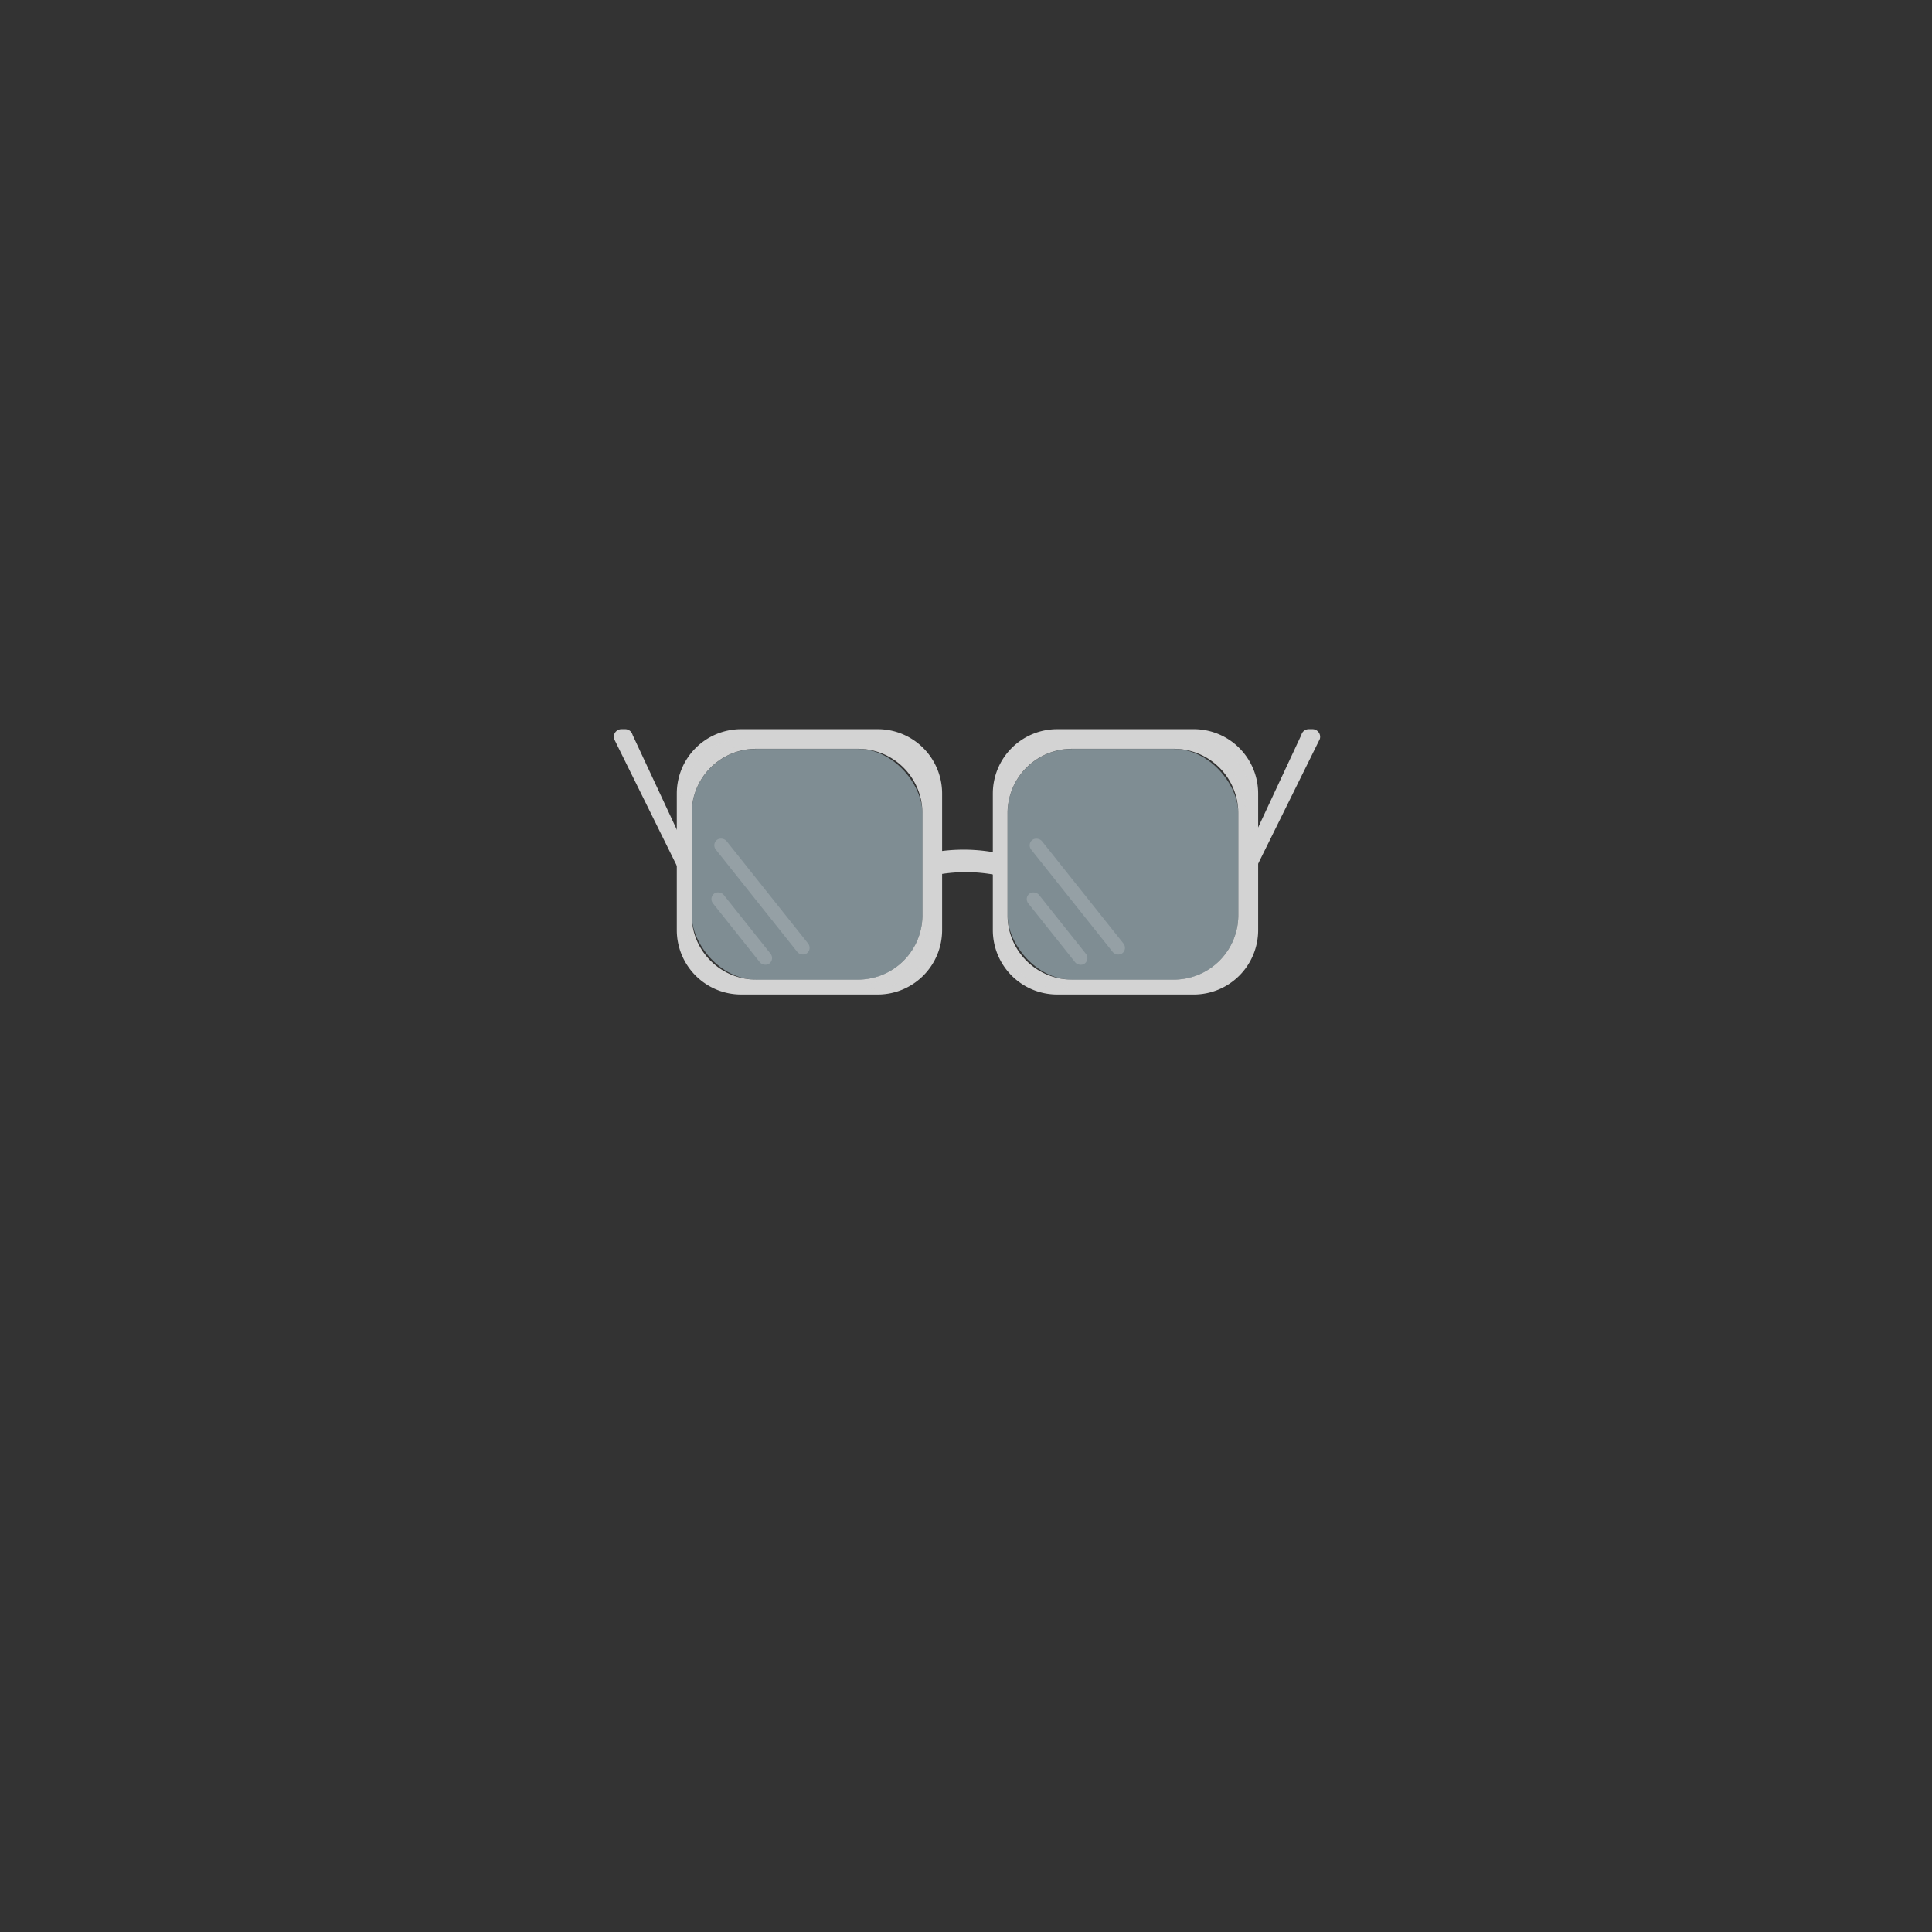 <svg xmlns="http://www.w3.org/2000/svg" viewBox="0 0 360 360"><rect x="0" y="0" width="360" height="360" fill="#333333" stroke="none"/><defs><style>.cls-1{isolation:isolate;}.cls-2,.cls-5{fill:#d3d3d3;}.cls-3{fill:#ceeaf6;opacity:0.49;}.cls-4{fill:#fff;opacity:0.17;}.cls-4,.cls-5{mix-blend-mode:screen;}.cls-5{opacity:0.57;}</style></defs><g class="cls-1"><g id="rendu"><g id="lunettes"><g id="caré"><path class="cls-2" d="M163.55,135.87H138.11a12,12,0,0,0-12,12v25.44a12,12,0,0,0,12,12h25.44a12,12,0,0,0,12-12V147.87A12,12,0,0,0,163.55,135.87Zm8.33,34.66a12,12,0,0,1-12,12h-19a12,12,0,0,1-12-12v-19a12,12,0,0,1,12-12h19a12,12,0,0,1,12,12Z"/><rect class="cls-3" x="128.89" y="139.55" width="42.99" height="42.99" rx="12"/><path class="cls-2" d="M222.41,135.87H197a12,12,0,0,0-12,12v25.44a12,12,0,0,0,12,12h25.44a12,12,0,0,0,12-12V147.87A12,12,0,0,0,222.41,135.87Zm8.33,34.66a12,12,0,0,1-12,12h-19a12,12,0,0,1-12-12v-19a12,12,0,0,1,12-12h19a12,12,0,0,1,12,12Z"/><rect class="cls-3" x="187.75" y="139.55" width="42.99" height="42.99" rx="12"/><path class="cls-2" d="M126.87,156.22l-9-19.28a1.43,1.43,0,0,0-1.39-1.07h-.68a1.43,1.43,0,0,0-1.37,1.83l12.16,24.59Z"/><path class="cls-2" d="M233.49,156.22l9-19.28a1.42,1.42,0,0,1,1.38-1.07h.69a1.43,1.43,0,0,1,1.37,1.83l-12.16,24.59Z"/><path class="cls-2" d="M173.64,163.17l.16,0a29.38,29.38,0,0,1,12.35,0h0V159h0a32.38,32.38,0,0,0-12.37-.16l-.89.16Z"/><rect class="cls-4" x="195.7" y="164.71" width="2.55" height="16.6" rx="1.28" transform="translate(-64.89 160.39) rotate(-38.53)"/><rect class="cls-4" x="199.47" y="153.56" width="2.55" height="26.97" rx="1.28" transform="translate(-60.35 161.44) rotate(-38.53)"/><rect class="cls-4" x="136.94" y="164.71" width="2.55" height="16.6" rx="1.28" transform="translate(-77.68 123.78) rotate(-38.53)"/><rect class="cls-4" x="140.71" y="153.56" width="2.55" height="26.97" rx="1.28" transform="translate(-73.15 124.83) rotate(-38.53)"/><path class="cls-5" d="M227.13,139.11c-3.62-2-4.66-1.52-4.66-1.52-.9,0-.86.67-.86.67s.11.53,1,.81A12.93,12.93,0,0,1,232,150.23v23.66a.81.81,0,0,0,1.62,0v-25.1A14.23,14.23,0,0,0,227.13,139.11Z"/><path class="cls-5" d="M133.23,139.11c3.62-2,4.66-1.52,4.66-1.52.89,0,.86.67.86.67s-.12.53-1.05.81a12.91,12.91,0,0,0-9.32,11.16v23.66a.82.82,0,0,1-1.63,0v-25.1A14.24,14.24,0,0,1,133.23,139.11Z"/><path class="cls-5" d="M161.81,183.26a12.29,12.29,0,0,0,10.76-9.15c.2-.68,1.07-.56,1.07-.56s.64.22.47.73-2.05,10-12.05,10c-.63,0-.89-.71-.89-.71A1,1,0,0,1,161.81,183.26Z"/><path class="cls-5" d="M198.48,183.26a12.3,12.3,0,0,1-10.77-9.15c-.19-.68-1.06-.56-1.06-.56s-.64.22-.47.73,2,10,12,10c.64,0,.89-.71.89-.71A1,1,0,0,0,198.48,183.26Z"/></g></g></g></g></svg>